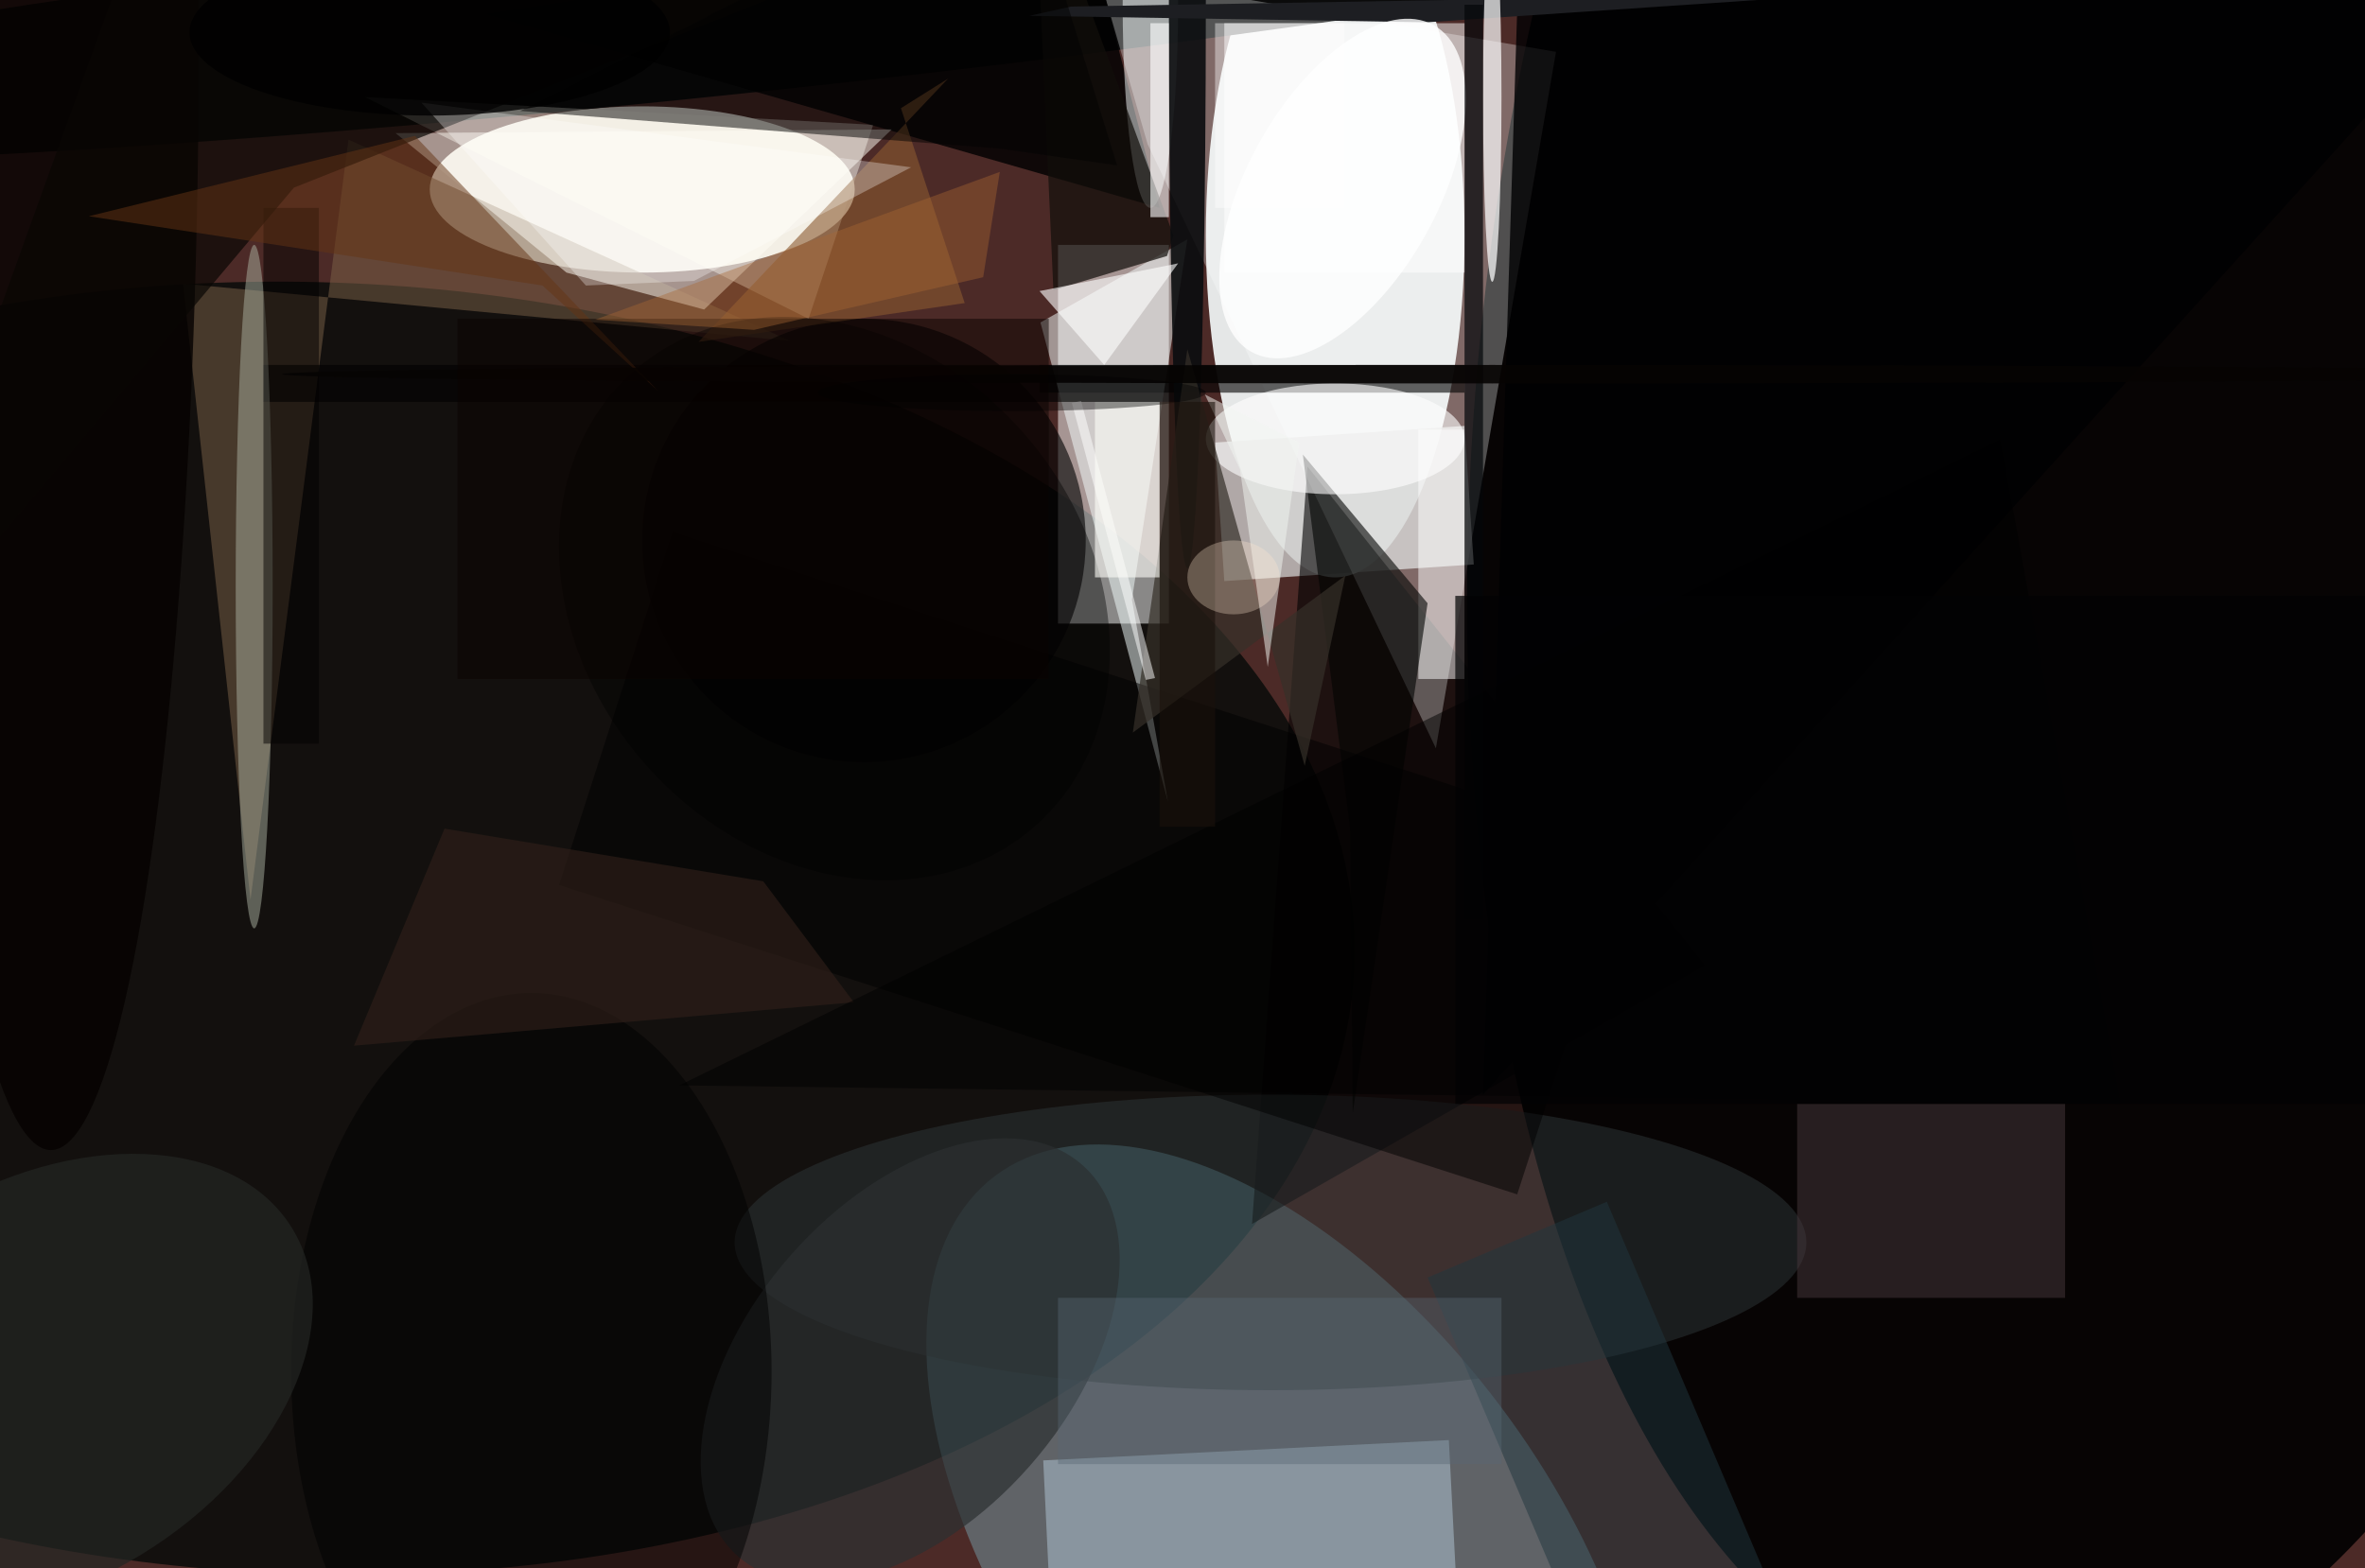 <svg xmlns="http://www.w3.org/2000/svg" viewBox="0 0 300 199"><defs/><path fill="#4c2a27" d="M0 0h300v199H0z"/><g transform="translate(.6 .6) scale(1.172)"><ellipse cx="144" cy="25" fill="#f6fcfc" fill-opacity=".9" rx="14" ry="37"/><circle r="1" fill-opacity=".9" transform="matrix(-14.793 142.477 -69.787 -7.246 229.6 42.2)"/><ellipse cx="69" cy="20" fill="#fdfaf0" fill-opacity=".9" rx="23" ry="9"/><circle r="1" fill="#060a08" fill-opacity=".8" transform="rotate(-178 17.6 49.7) scale(112.688 69.935)"/><circle r="1" fill="#92eaff" fill-opacity=".3" transform="matrix(31.691 42.214 -22.988 17.258 138.9 169)"/><path fill="#fff" fill-opacity=".5" d="M114 26h12v41h-12z"/><circle r="1" fill="#0b0b0b" transform="matrix(1.006 9.571 -136.705 14.368 79.2 0)"/><path fill="#c9c8c6" fill-opacity=".8" d="M132 62.4l-1-15 27-1.8 1 15z"/><path fill-opacity=".6" d="M184 104l-49 28 6-82z"/><path fill="#7d6348" fill-opacity=".5" d="M19.3 30.2l7.3 66.7 10.6-82.3L85 36.4z"/><path fill="#fcffff" fill-opacity=".3" d="M167.9 5.1l-49.5-8.4 5.3 18.4 31.2 65.4z"/><circle cx="93" cy="58" r="24" fill-opacity=".6"/><path fill="#c6e2f3" fill-opacity=".4" d="M156.3 155.4l1.3 25-44 2.2-1.2-25z"/><path fill-opacity=".6" d="M112 39h46v3h-46z"/><ellipse cx="137" cy="134" fill="#2e3738" fill-opacity=".5" rx="58" ry="16"/><path fill="#fffff3" fill-opacity=".4" d="M87 34l7-21-55-3z"/><path fill="#f7ffff" fill-opacity=".5" d="M125.9 86.3L122 64.4l6-39-15.9 9z"/><ellipse cx="5" cy="4" fill="#050200" fill-opacity=".8" rx="16" ry="120"/><path fill-opacity=".8" d="M125 22L52 1l65-10z"/><path fill="#fffef6" fill-opacity=".5" d="M60.8 29L42.3 13.9l53.7-.4L75.7 33z"/><ellipse cx="124" fill="#fbffff" fill-opacity=".5" rx="3" ry="22"/><path fill-opacity=".6" d="M28 39h101v4H28z"/><path fill="#fff" fill-opacity=".5" d="M153 46h5v27h-5z"/><path fill-opacity=".5" d="M72.3 57.1L176 90.8l-12.3 38L60 95.3z"/><path fill="#020403" fill-opacity=".6" d="M145.9 120l-.3-30.9-5.1-40.4L154 64.8z"/><path fill="#120f0b" fill-opacity=".7" d="M113.5 30.9L111.4-16l15.1 41-.7 2.2z"/><path fill="#48393d" fill-opacity=".5" d="M194 119h29v21h-29z"/><circle r="1" fill="#2c3031" fill-opacity=".7" transform="matrix(-12.967 -11.372 18.603 -21.211 98 146.8)"/><ellipse cx="128" fill="#0b0d0f" fill-opacity=".9" rx="2" ry="61"/><path fill="#090604" fill-opacity=".7" d="M11.9-1.5l71.6.6-52.2 20.7L-16 76z"/><ellipse cx="27" cy="63" fill="#abb1a1" fill-opacity=".5" rx="2" ry="37"/><path fill="#8a592f" fill-opacity=".6" d="M97 11.2l6.9 21.1-28.8 4.2 27-28.5z"/><ellipse cx="57" cy="148" fill-opacity=".5" rx="26" ry="41"/><path fill="#010102" fill-opacity=".8" d="M271-5L164-9l-4 127z"/><path fill="#030000" fill-opacity=".5" d="M28 22h6v58h-6z"/><path fill="#1d1e22" d="M201.4-1.3l-86 1.5-4.5 1 43 .7z"/><ellipse cx="161" cy="10" fill="#fff" fill-opacity=".7" rx="1" ry="20"/><circle r="1" fill="#fff" fill-opacity=".8" transform="matrix(8.986 5.016 -9.87 17.683 144.8 19.9)"/><circle r="1" fill="#232623" fill-opacity=".7" transform="rotate(-121.5 43.6 73.7) scale(21.571 32.343)"/><ellipse cx="144" cy="47" fill="#fff" fill-opacity=".6" rx="14" ry="6"/><path fill="#fff" fill-opacity=".6" d="M119 39l-7-8 15-3z"/><path fill="#21373f" fill-opacity=".5" d="M200 192.2l-19.4 8.2-26.6-62.6 19.4-8.2z"/><circle r="1" fill="#010000" fill-opacity=".4" transform="matrix(20.379 -18.03 21.758 24.593 89.8 64.3)"/><path fill="#653515" fill-opacity=".5" d="M44.4 14.2l26.3 27.6-12.5-11.4-49.1-7.5z"/><path fill="#040609" fill-opacity=".7" d="M158 0h2v99h-2z"/><path fill="#362f29" fill-opacity=".7" d="M145.1 61.8l-23 17 5.9-41.5 12.7 45.1z"/><path fill="#f3f6f3" fill-opacity=".5" d="M140.1 47.4l-3.4 24.3-3-21.4-3.8-8.1z"/><path fill="#020302" fill-opacity=".5" d="M110.1-16L55.8 11.5l52.1 4.1 12.5 1.8z"/><path fill="#fff" fill-opacity=".4" d="M131 2h14v20h-14z"/><ellipse cx="161" cy="40" fill="#060403" fill-opacity=".9" rx="131" ry="1"/><path fill="#fff" fill-opacity=".5" d="M123.5 73.1l-8-30 1-.2 8 30z"/><path fill="#312019" fill-opacity=".6" d="M47.6 89.2l-9.8 23.5 54.1-4.7-9.8-13.1z"/><path fill-opacity=".5" d="M229 119l-156-2 143-70z"/><path fill="#0b0300" fill-opacity=".5" d="M49 34h64v39H49z"/><path fill="#586773" fill-opacity=".4" d="M114 140h48v18h-48z"/><path fill="#fdfdf8" fill-opacity=".6" d="M118 43h7v19h-7z"/><ellipse cx="109" cy="42" fill-opacity=".4" rx="21" ry="2"/><path fill="#020203" fill-opacity=".7" d="M157 64h99v55h-99z"/><path fill="#1a110b" fill-opacity=".6" d="M125 43h6v46h-6z"/><path fill="#fff" fill-opacity=".5" d="M132 2h26v27h-26z"/><path fill="#fff" fill-opacity=".3" d="M45.1 10.6l53 7-23.5 12.3-11.7.5z"/><path fill="#fff" fill-opacity=".6" d="M124 2h2v21h-2z"/><ellipse cx="46" cy="3" fill-opacity=".8" rx="26" ry="9"/><ellipse cx="133" cy="62" fill="#ffe6d1" fill-opacity=".3" rx="5" ry="4"/><path fill="#a76834" fill-opacity=".4" d="M81.1 35.2l-17.2-1.1 43.8-16-1.8 11.4z"/></g></svg>